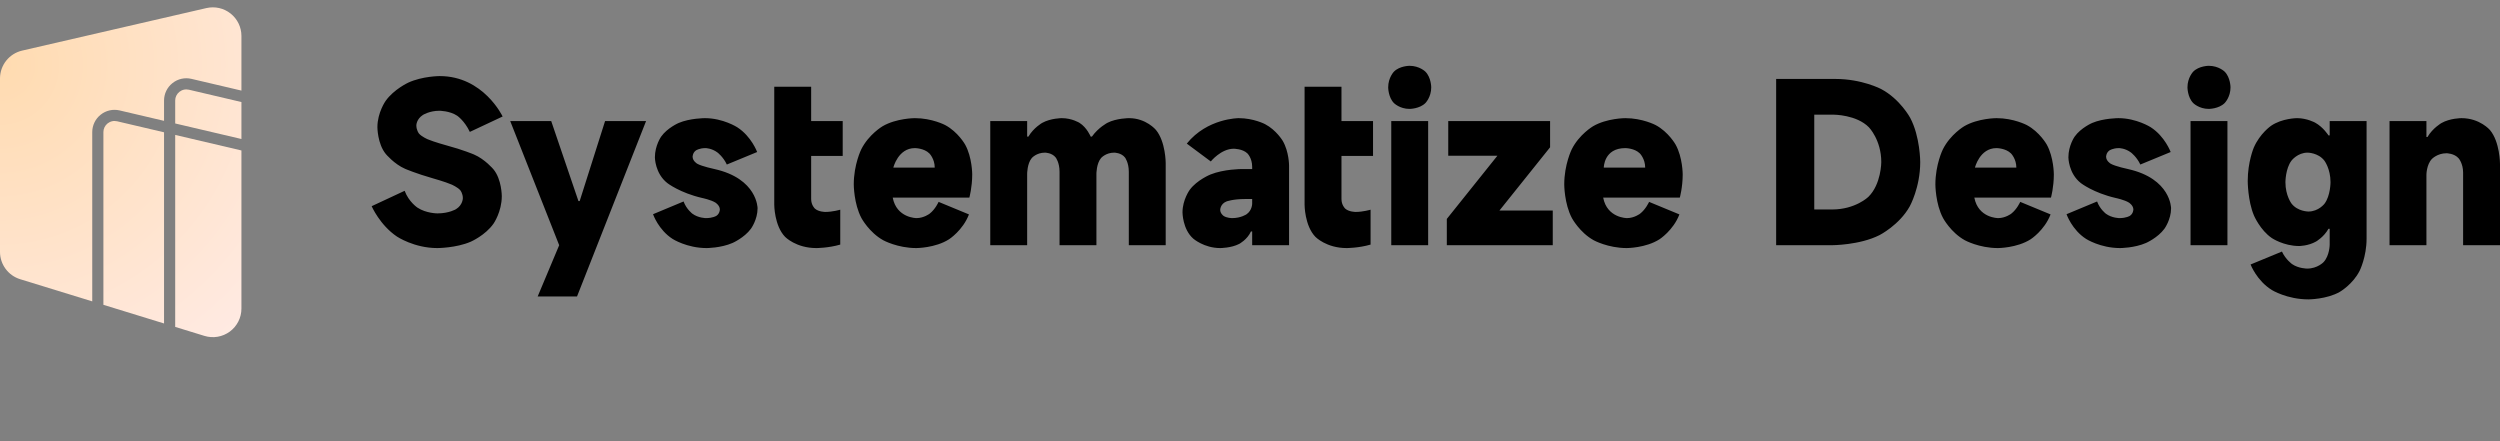 <svg xmlns="http://www.w3.org/2000/svg" xmlns:xlink="http://www.w3.org/1999/xlink" width="1048.94" height="185.201" viewBox="0 0 1048.94 185.201" fill="none"><rect x="0" y="0" width="1048.94" height="185.201" fill="#808080" stroke="none"/><defs><radialGradient id="linear_0" cx="0%" cy="17.698%" fx="0%" fy="17.698%" r="1.295" gradientTransform="translate(0 0.177) scale(1.366 1) rotate(48.349) scale(1 1) translate(0 -0.177)" ><stop offset="0" stop-color="#FFDBB0" stop-opacity="1" /><stop offset="1" stop-color="#FFEDED" stop-opacity="1" /></radialGradient></defs><g opacity="1" transform="translate(0 3.083)  rotate(0 524.47 69.19)"><path id="文本 1" fill-rule="evenodd" style="fill:#000000" transform="translate(155.94 24.53)  rotate(0 446.5 49)" opacity="1" d="M428.92 2.45C431.33 0 435.46 0 435.46 0C439.67 0 442.12 2.45 442.12 2.45C444.57 4.91 444.57 9.04 444.57 9.04C444.57 13.18 442.12 15.63 442.12 15.63C439.67 18.08 435.46 18.08 435.46 18.08C431.33 18.08 428.92 15.63 428.92 15.63C426.51 13.18 426.51 9.04 426.51 9.04C426.51 4.91 428.92 2.45 428.92 2.45ZM761.87 9.04C761.87 4.91 764.28 2.45 764.28 2.45C766.68 0 770.81 0 770.81 0C775.02 0 777.47 2.45 777.47 2.45C779.93 4.91 779.93 9.04 779.93 9.04C779.93 13.18 777.47 15.63 777.47 15.63C775.02 18.08 770.81 18.08 770.81 18.08C766.68 18.08 764.28 15.63 764.28 15.63C761.87 13.18 761.87 9.04 761.87 9.04ZM27.52 76.47C17.8 76.47 10.62 71.65 10.62 71.65C3.44 66.83 0 58.9 0 58.9L13.84 52.44C15.56 57.09 19.22 59.51 19.22 59.51C22.87 61.92 27.6 61.92 27.6 61.92C32.5 61.92 35.38 60.15 35.38 60.15C38.26 58.39 38.26 55.54 38.26 55.54C38.26 53.56 37.23 52.27 37.23 52.27C36.2 50.98 33.54 49.82 33.54 49.82C30.87 48.66 25.62 47.19 25.62 47.19C18.66 45.21 14.06 43.23 14.06 43.23C9.46 41.25 5.93 36.99 5.93 36.99C2.41 32.72 2.41 25.75 2.41 25.75C2.41 19.55 5.89 14.68 5.89 14.68C9.37 9.82 15.35 7.06 15.35 7.06C21.33 4.31 28.55 4.31 28.55 4.31C46.95 4.31 54.95 21.27 54.95 21.27L41.19 27.73C38.95 22.99 35.86 20.93 35.86 20.93C32.76 18.86 28.38 18.86 28.38 18.86C24.25 18.86 21.5 20.62 21.5 20.62C18.75 22.39 18.75 24.97 18.75 24.97C18.75 27.04 19.82 28.38 19.82 28.38C20.9 29.71 23.52 30.83 23.52 30.83C26.14 31.95 31.47 33.41 31.47 33.41C38.26 35.22 42.91 37.2 42.91 37.2C47.55 39.18 51.08 43.4 51.08 43.4C54.6 47.62 54.6 54.68 54.6 54.68C54.6 61.23 51.16 66.18 51.16 66.18C47.72 71.13 41.58 73.8 41.58 73.8C35.43 76.47 27.52 76.47 27.52 76.47ZM645.35 58.95C645.35 58.95 649.74 51.07 649.74 40.39C649.74 40.39 649.74 29.71 645.53 21.83C645.53 21.83 641.31 13.95 633.31 9.73C633.31 9.73 625.32 5.51 614.14 5.51L589.29 5.51L589.29 75.27L612.68 75.27C612.68 75.27 624.29 75.27 632.63 71.05C632.63 71.05 640.97 66.83 645.35 58.95ZM196.61 75.01C191.62 76.47 186.55 76.47 186.55 76.47C178.03 76.47 173.48 71.78 173.48 71.78C168.92 67.08 168.92 58.3 168.92 58.3L168.92 8.78L184.4 8.78L184.4 23.17L197.64 23.17L197.64 37.8L184.4 37.8L184.4 55.89C184.4 58.47 185.95 59.89 185.95 59.89C187.49 61.31 190.33 61.31 190.33 61.31C193.43 61.31 196.61 60.37 196.61 60.37L196.61 75.01ZM406.91 55.89L406.91 37.8L420.15 37.8L420.15 23.17L406.91 23.17L406.91 8.78L391.43 8.78L391.43 58.3C391.43 58.3 391.43 67.08 395.99 71.78C395.99 71.78 400.54 76.47 409.06 76.47C409.06 76.47 414.13 76.47 419.12 75.01L419.12 60.37C419.12 60.37 415.94 61.31 412.84 61.31C412.84 61.31 410 61.31 408.45 59.89C408.45 59.89 406.91 58.47 406.91 55.89ZM612.76 60.28L605.28 60.28L605.28 20.5L613.45 20.5C613.45 20.5 623 20.5 628.2 25.79C628.2 25.79 633.4 31.09 633.4 40.39C633.4 40.39 633.4 49.69 627.98 54.99C627.98 54.99 622.57 60.28 612.76 60.28ZM151.43 74.32C151.43 74.32 156.33 72.17 159.12 68.38C159.12 68.38 161.92 64.59 161.92 59.76C161.92 59.76 161.92 47.36 143.86 43.32C143.86 43.32 138.53 42.2 136.59 41.08C136.59 41.08 134.66 39.96 134.66 38.15C134.66 38.15 134.66 36.51 136.03 35.52C136.03 35.52 137.41 34.53 140.08 34.53C140.08 34.53 142.65 34.53 145.11 36.38C145.11 36.38 147.56 38.24 149.02 41.42L161.74 36.17C161.74 36.17 159.34 29.62 153.4 25.79C153.4 25.79 147.47 21.96 139.82 21.96C139.82 21.96 133.54 21.96 128.81 23.98C128.81 23.98 124.08 26.01 121.46 29.71C121.46 29.71 118.84 33.41 118.84 38.41C118.84 38.41 118.84 45.12 124.08 49.22C124.08 49.22 129.33 53.31 138.7 55.46C138.7 55.46 142.4 56.23 144.25 57.4C144.25 57.4 146.09 58.56 146.09 60.28C146.09 60.28 146.09 62 144.63 62.95C144.63 62.95 143.17 63.9 140.25 63.9C140.25 63.9 137.07 63.9 134.57 62.05C134.57 62.05 132.08 60.2 130.87 56.92L118.06 62.26C118.06 62.26 120.3 68.81 126.27 72.64C126.27 72.64 132.25 76.47 140.51 76.47C140.51 76.47 146.52 76.47 151.43 74.32ZM242.27 72.77C242.27 72.77 248.03 69.07 250.61 62.35L237.88 57.09C237.88 57.09 236.51 60.2 234.1 62.05C234.1 62.05 231.69 63.9 228.6 63.9C228.6 63.9 220.25 63.9 218.62 55.29L250.78 55.29C250.78 55.29 251.98 50.98 251.98 45.56C251.98 45.56 251.98 38.41 249.02 33.07C249.02 33.07 246.05 27.73 240.59 24.84C240.59 24.84 235.13 21.96 227.91 21.96C227.91 21.96 220.17 21.96 214.36 25.36C214.36 25.36 208.56 28.76 205.42 35.05C205.42 35.05 202.28 41.34 202.28 49.78C202.28 49.78 202.28 57.87 205.51 63.9C205.51 63.9 208.73 69.93 214.67 73.2C214.67 73.2 220.6 76.47 228.51 76.47C228.51 76.47 236.51 76.47 242.27 72.77ZM288.62 75.27L304.09 75.27L304.09 45.3C304.09 45.3 304.09 40.99 306.03 38.71C306.03 38.71 307.96 36.43 311.57 36.43C311.57 36.43 314.5 36.43 316.09 38.49C316.09 38.49 317.68 40.56 317.68 44.44L317.68 75.27L333.16 75.27L333.16 40.82C333.16 40.82 333.16 31.86 329.07 26.91C329.07 26.91 324.99 21.96 317.77 21.96C317.77 21.96 312.52 21.96 308.74 23.9C308.74 23.9 304.95 25.83 302.2 29.71L301.69 29.71C301.69 29.71 300.14 25.92 297 23.94C297 23.94 293.86 21.96 289.56 21.96C289.56 21.96 284.92 21.96 281.35 23.94C281.35 23.94 277.78 25.92 275.55 29.71L275.03 29.71L275.03 23.17L259.55 23.17L259.55 75.27L275.03 75.27L275.03 45.3C275.03 45.3 275.03 40.99 276.96 38.71C276.96 38.71 278.9 36.43 282.51 36.43C282.51 36.43 285.43 36.43 287.02 38.49C287.02 38.49 288.62 40.56 288.62 44.44L288.62 75.27ZM361.71 34.79C356.37 34.79 352.08 40.13 352.08 40.13L342.01 32.64C350.61 21.96 363.77 21.96 363.77 21.96C370.05 21.96 374.82 24.46 374.82 24.46C379.59 26.95 382.26 31.48 382.26 31.48C384.92 36 384.92 41.85 384.92 41.85L384.92 75.27L369.44 75.27L369.44 69.5L368.93 69.5C367.38 72.94 364.03 74.71 364.03 74.71C360.67 76.47 356.03 76.47 356.03 76.47C349.24 76.47 344.72 72.51 344.72 72.51C340.21 68.55 340.21 61.49 340.21 61.49C340.21 56.15 343.26 52.01 343.26 52.01C346.31 47.88 351.95 45.6 351.95 45.6C357.58 43.32 364.97 43.32 364.97 43.32L369.44 43.32L369.44 42.37C369.44 38.67 367.42 36.73 367.42 36.73C365.4 34.79 361.71 34.79 361.71 34.79ZM500.38 49.78C500.38 49.78 500.38 57.87 503.6 63.9C503.6 63.9 506.83 69.93 512.76 73.2C512.76 73.2 518.69 76.47 526.6 76.47C526.6 76.47 534.6 76.47 540.36 72.77C540.36 72.77 546.12 69.07 548.7 62.35L535.98 57.09C535.98 57.09 534.6 60.2 532.19 62.05C532.19 62.05 529.78 63.9 526.69 63.9C526.69 63.9 518.35 63.9 516.71 55.29L548.87 55.29C548.87 55.29 550.08 50.98 550.08 45.56C550.08 45.56 550.08 38.41 547.11 33.07C547.11 33.07 544.14 27.73 538.68 24.84C538.68 24.84 533.22 21.96 526 21.96C526 21.96 518.26 21.96 512.46 25.36C512.46 25.36 506.65 28.76 503.52 35.05C503.52 35.05 500.38 41.34 500.38 49.78ZM687.92 62.05C690.33 60.2 691.7 57.09 691.7 57.09L704.43 62.35C701.85 69.07 696.09 72.77 696.09 72.77C690.33 76.47 682.33 76.47 682.33 76.47C674.42 76.47 668.48 73.2 668.48 73.2C662.55 69.93 659.33 63.9 659.33 63.9C656.1 57.87 656.1 49.78 656.1 49.78C656.1 41.34 659.24 35.05 659.24 35.05C662.38 28.76 668.18 25.36 668.18 25.36C673.99 21.96 681.73 21.96 681.73 21.96C688.95 21.96 694.41 24.84 694.41 24.84C699.87 27.73 702.84 33.07 702.84 33.07C705.8 38.41 705.8 45.56 705.8 45.56C705.8 50.98 704.6 55.29 704.6 55.29L672.44 55.29C674.07 63.9 682.41 63.9 682.41 63.9C685.51 63.9 687.92 62.05 687.92 62.05ZM711.13 62.26C711.13 62.26 713.37 68.81 719.35 72.64C719.35 72.64 725.32 76.47 733.58 76.47C733.58 76.47 739.6 76.47 744.5 74.32C744.5 74.32 749.4 72.17 752.19 68.38C752.19 68.38 754.99 64.59 754.99 59.76C754.99 59.76 754.99 47.36 736.93 43.32C736.93 43.32 731.6 42.2 729.66 41.08C729.66 41.08 727.73 39.96 727.73 38.15C727.73 38.15 727.73 36.51 729.11 35.52C729.11 35.52 730.48 34.53 733.15 34.53C733.15 34.53 735.73 34.53 738.18 36.38C738.18 36.38 740.63 38.24 742.09 41.42L754.82 36.17C754.82 36.17 752.41 29.62 746.48 25.79C746.48 25.79 740.54 21.96 732.89 21.96C732.89 21.96 726.61 21.96 721.88 23.98C721.88 23.98 717.15 26.01 714.53 29.71C714.53 29.71 711.91 33.41 711.91 38.41C711.91 38.41 711.91 45.12 717.15 49.22C717.15 49.22 722.4 53.31 731.77 55.46C731.77 55.46 735.47 56.23 737.32 57.4C737.32 57.4 739.17 58.56 739.17 60.28C739.17 60.28 739.17 62 737.7 62.95C737.7 62.95 736.24 63.9 733.32 63.9C733.32 63.9 730.14 63.9 727.64 62.05C727.64 62.05 725.15 60.2 723.95 56.92L711.13 62.26ZM821.54 68.38L821.03 68.38C819.14 71.82 815.83 73.72 815.83 73.72C812.51 75.61 808.73 75.61 808.73 75.61C802.2 75.61 797.29 72.29 797.29 72.29C792.39 68.98 789.77 62.82 789.77 62.82C787.15 56.66 787.15 48.31 787.15 48.31C787.15 40.3 789.68 34.36 789.68 34.36C792.22 28.42 796.91 25.19 796.91 25.19C801.59 21.96 807.87 21.96 807.87 21.96C812 21.96 815.44 23.85 815.44 23.85C818.88 25.75 821.03 29.19 821.03 29.19L821.54 29.19L821.54 23.17L837.02 23.17L837.02 72.51C837.02 80.17 834.14 85.94 834.14 85.94C831.26 91.71 825.76 94.86 825.76 94.86C820.25 98 812.6 98 812.6 98C803.66 98 797.29 94.08 797.29 94.08C790.93 90.16 788.35 83.36 788.35 83.36L801.51 77.93C803.06 81.29 805.76 83.19 805.76 83.19C808.47 85.08 812.08 85.08 812.08 85.08C816.47 85.08 819.01 82.33 819.01 82.33C821.54 79.57 821.54 75.01 821.54 75.01L821.54 68.38ZM862.56 29.88C864.8 26.09 868.41 24.03 868.41 24.03C872.02 21.96 876.83 21.96 876.83 21.96C884.57 21.96 888.79 26.95 888.79 26.95C893 31.95 893 41.16 893 41.16L893 75.27L877.52 75.27L877.52 44.78C877.52 40.99 875.67 38.84 875.67 38.84C873.82 36.69 870.56 36.69 870.56 36.69C866.69 36.69 864.41 39.1 864.41 39.1C862.13 41.51 862.13 45.73 862.13 45.73L862.13 75.27L846.65 75.27L846.65 23.17L862.13 23.17L862.13 29.88L862.56 29.88ZM86.76 56.75L75.33 23.17L58.13 23.17L78.68 75.27L69.65 96.79L86.16 96.79L115.14 23.17L97.94 23.17L87.28 56.75L86.76 56.75ZM427.8 23.17L443.28 23.17L443.28 75.27L427.8 75.27L427.8 23.17ZM451.71 23.17L494.44 23.17L494.44 34.19L473.2 60.71L495.56 60.71L495.56 75.27L451.11 75.27L451.11 64.24L472.34 37.72L451.71 37.72L451.71 23.17ZM778.64 23.17L778.64 75.27L763.16 75.27L763.16 23.17L778.64 23.17ZM218.88 42.71L236.25 42.71C236.25 39.01 234.01 36.77 234.01 36.77C231.78 34.53 227.91 34.53 227.91 34.53C220.86 34.53 218.88 42.71 218.88 42.71ZM516.97 42.71L534.34 42.71C534.34 39.01 532.11 36.77 532.11 36.77C529.87 34.53 526 34.53 526 34.53C516.97 34.53 516.97 42.71 516.97 42.71ZM681.73 34.53C681.73 34.53 685.6 34.53 687.83 36.77C687.83 36.77 690.07 39.01 690.07 42.71L672.7 42.71C672.7 42.71 674.68 34.53 681.73 34.53ZM821.89 48.83C821.89 43.14 819.31 39.79 819.31 39.79C816.73 36.43 812.26 36.43 812.26 36.43C808.04 36.43 805.51 39.79 805.51 39.79C802.97 43.14 802.97 48.83 802.97 48.83C802.97 54.51 805.55 57.83 805.55 57.83C808.13 61.14 812.6 61.14 812.6 61.14C816.9 61.14 819.39 57.83 819.39 57.83C821.89 54.51 821.89 48.83 821.89 48.83ZM369.44 55.89L366.52 55.89C361.28 55.89 358.65 56.92 358.65 56.92C356.03 57.96 356.03 60.45 356.03 60.45C356.03 61.92 357.36 62.91 357.36 62.91C358.7 63.9 361.02 63.9 361.02 63.9C364.8 63.9 367.12 62.26 367.12 62.26C369.44 60.63 369.44 57.87 369.44 57.87L369.44 55.89Z" /><path id="减去顶层" fill-rule="evenodd" fill="url(#linear_0)" transform="translate(0 0)  rotate(0 50.649 69.19)" opacity="1" d="M38.703 123.368L8.47 114.067C3.44 112.517 0 107.867 0 102.597L0 29.837C0 24.247 3.86 19.407 9.3 18.147L86.6 0.307C90.16 -0.513 93.91 0.327 96.77 2.607C99.63 4.887 101.3 8.337 101.3 11.997L101.3 34.926L80.318 30.004C77.528 29.344 74.608 30.004 72.378 31.784C70.138 33.544 68.828 36.254 68.828 39.104L68.828 47.622L50.194 43.251C47.404 42.591 44.483 43.251 42.253 45.031C40.014 46.791 38.703 49.501 38.703 52.351L38.703 123.368Z M68.828 132.635L43.383 124.808L43.383 52.351C43.383 52.001 43.423 51.651 43.493 51.301C43.573 50.961 43.694 50.631 43.843 50.321C44.003 50.001 44.183 49.711 44.404 49.431C44.623 49.161 44.873 48.911 45.154 48.691C45.433 48.471 45.733 48.281 46.053 48.131C46.363 47.981 46.694 47.861 47.033 47.791C47.373 47.711 47.723 47.671 48.073 47.681C48.423 47.681 48.773 47.721 49.123 47.801L68.828 52.426L68.828 132.635Z M101.3 60.049L101.3 126.387C101.3 130.197 99.49 133.777 96.43 136.037C93.36 138.297 89.41 138.967 85.77 137.847L73.508 134.075L73.508 53.525L101.3 60.049Z M101.3 39.731L101.3 55.238L73.508 48.719L73.508 39.104C73.508 38.754 73.548 38.404 73.618 38.054C73.698 37.714 73.818 37.384 73.968 37.074C74.128 36.754 74.308 36.464 74.528 36.184C74.748 35.914 74.998 35.664 75.278 35.444C75.558 35.224 75.858 35.034 76.178 34.884C76.488 34.734 76.818 34.614 77.158 34.544C77.498 34.464 77.848 34.424 78.198 34.434C78.548 34.434 78.898 34.474 79.248 34.554L101.3 39.731Z " /></g></svg>